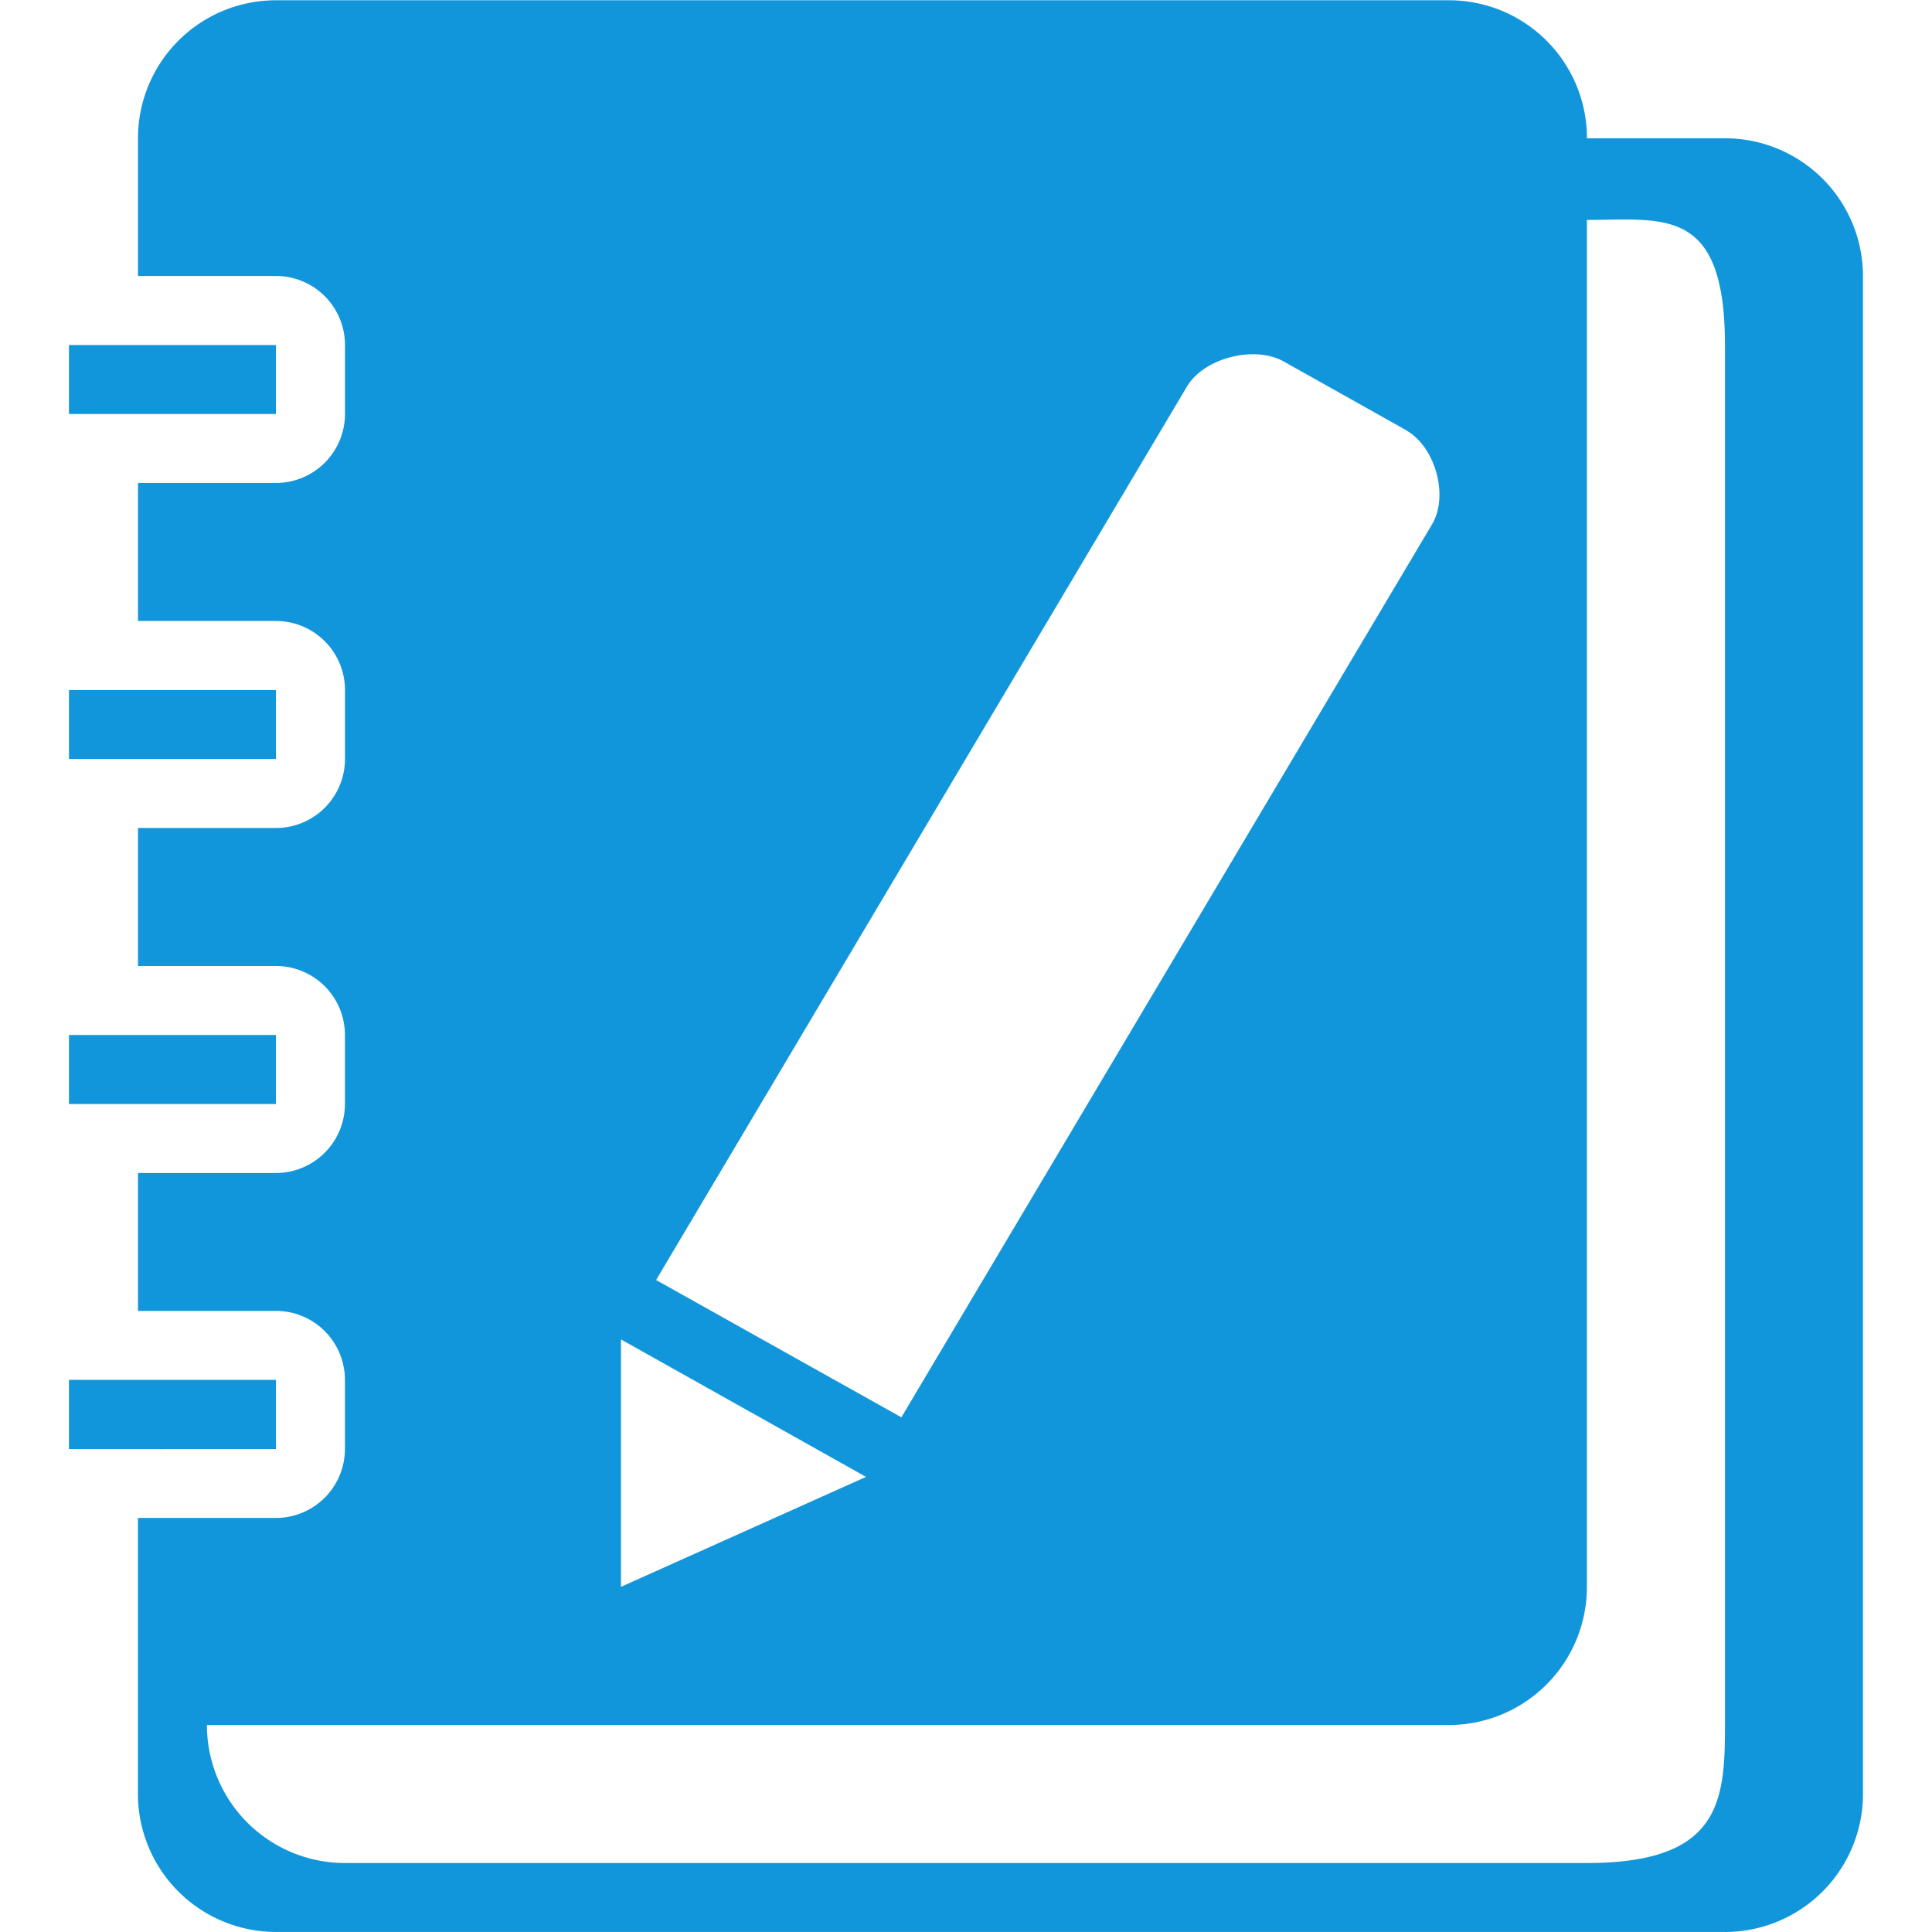 <?xml version="1.0" standalone="no"?><!DOCTYPE svg PUBLIC "-//W3C//DTD SVG 1.1//EN" "http://www.w3.org/Graphics/SVG/1.1/DTD/svg11.dtd"><svg class="icon" width="64px" height="64.00px" viewBox="0 0 1024 1024" version="1.1" xmlns="http://www.w3.org/2000/svg"><path fill="#1296db" d="M914.246 1023.972H146.26a73.179 73.179 0 0 1-73.151-73.151v-146.274h73.151a36.618 36.618 0 0 0 36.561-36.561v-36.618a36.561 36.561 0 0 0-36.561-36.561h-73.123v-73.094h73.123a36.618 36.618 0 0 0 36.561-36.561v-36.59a36.561 36.561 0 0 0-36.561-36.561h-73.123v-73.151H146.232a36.59 36.59 0 0 0 36.618-36.561v-36.533a36.59 36.59 0 0 0-36.618-36.618H73.138V255.986H146.232a36.618 36.618 0 0 0 36.618-36.561v-36.561A36.59 36.59 0 0 0 146.232 146.274H73.138v-73.123A73.123 73.123 0 0 1 146.26 0.142h621.712a73.123 73.123 0 0 1 73.151 73.151h73.151a73.123 73.123 0 0 1 73.151 73.151v804.405a73.179 73.179 0 0 1-73.151 73.151zM745.299 228.012l-64.96-36.448c-15.531-8.701-42.258-1.786-51.214 13.292L347.744 678.425l130.005 72.783 281.267-473.313c8.956-15.078 1.786-41.068-13.718-49.797z m-416.175 481.816v131.224l129.892-58.271-129.892-72.868z m585.123-527.163c0-73.689-32.735-66.094-73.151-66.094v724.566a73.179 73.179 0 0 1-73.151 73.151H109.671a73.179 73.179 0 0 0 73.151 73.151h658.302c70.855 0 73.151-32.792 73.151-73.151V182.863zM146.26 219.425H36.548v-36.561h109.712v36.561z m0 182.863H36.548v-36.533h109.712v36.561z m0 182.863H36.548v-36.59h109.712v36.561z m0 182.863H36.548v-36.646h109.712v36.561z"  /></svg>